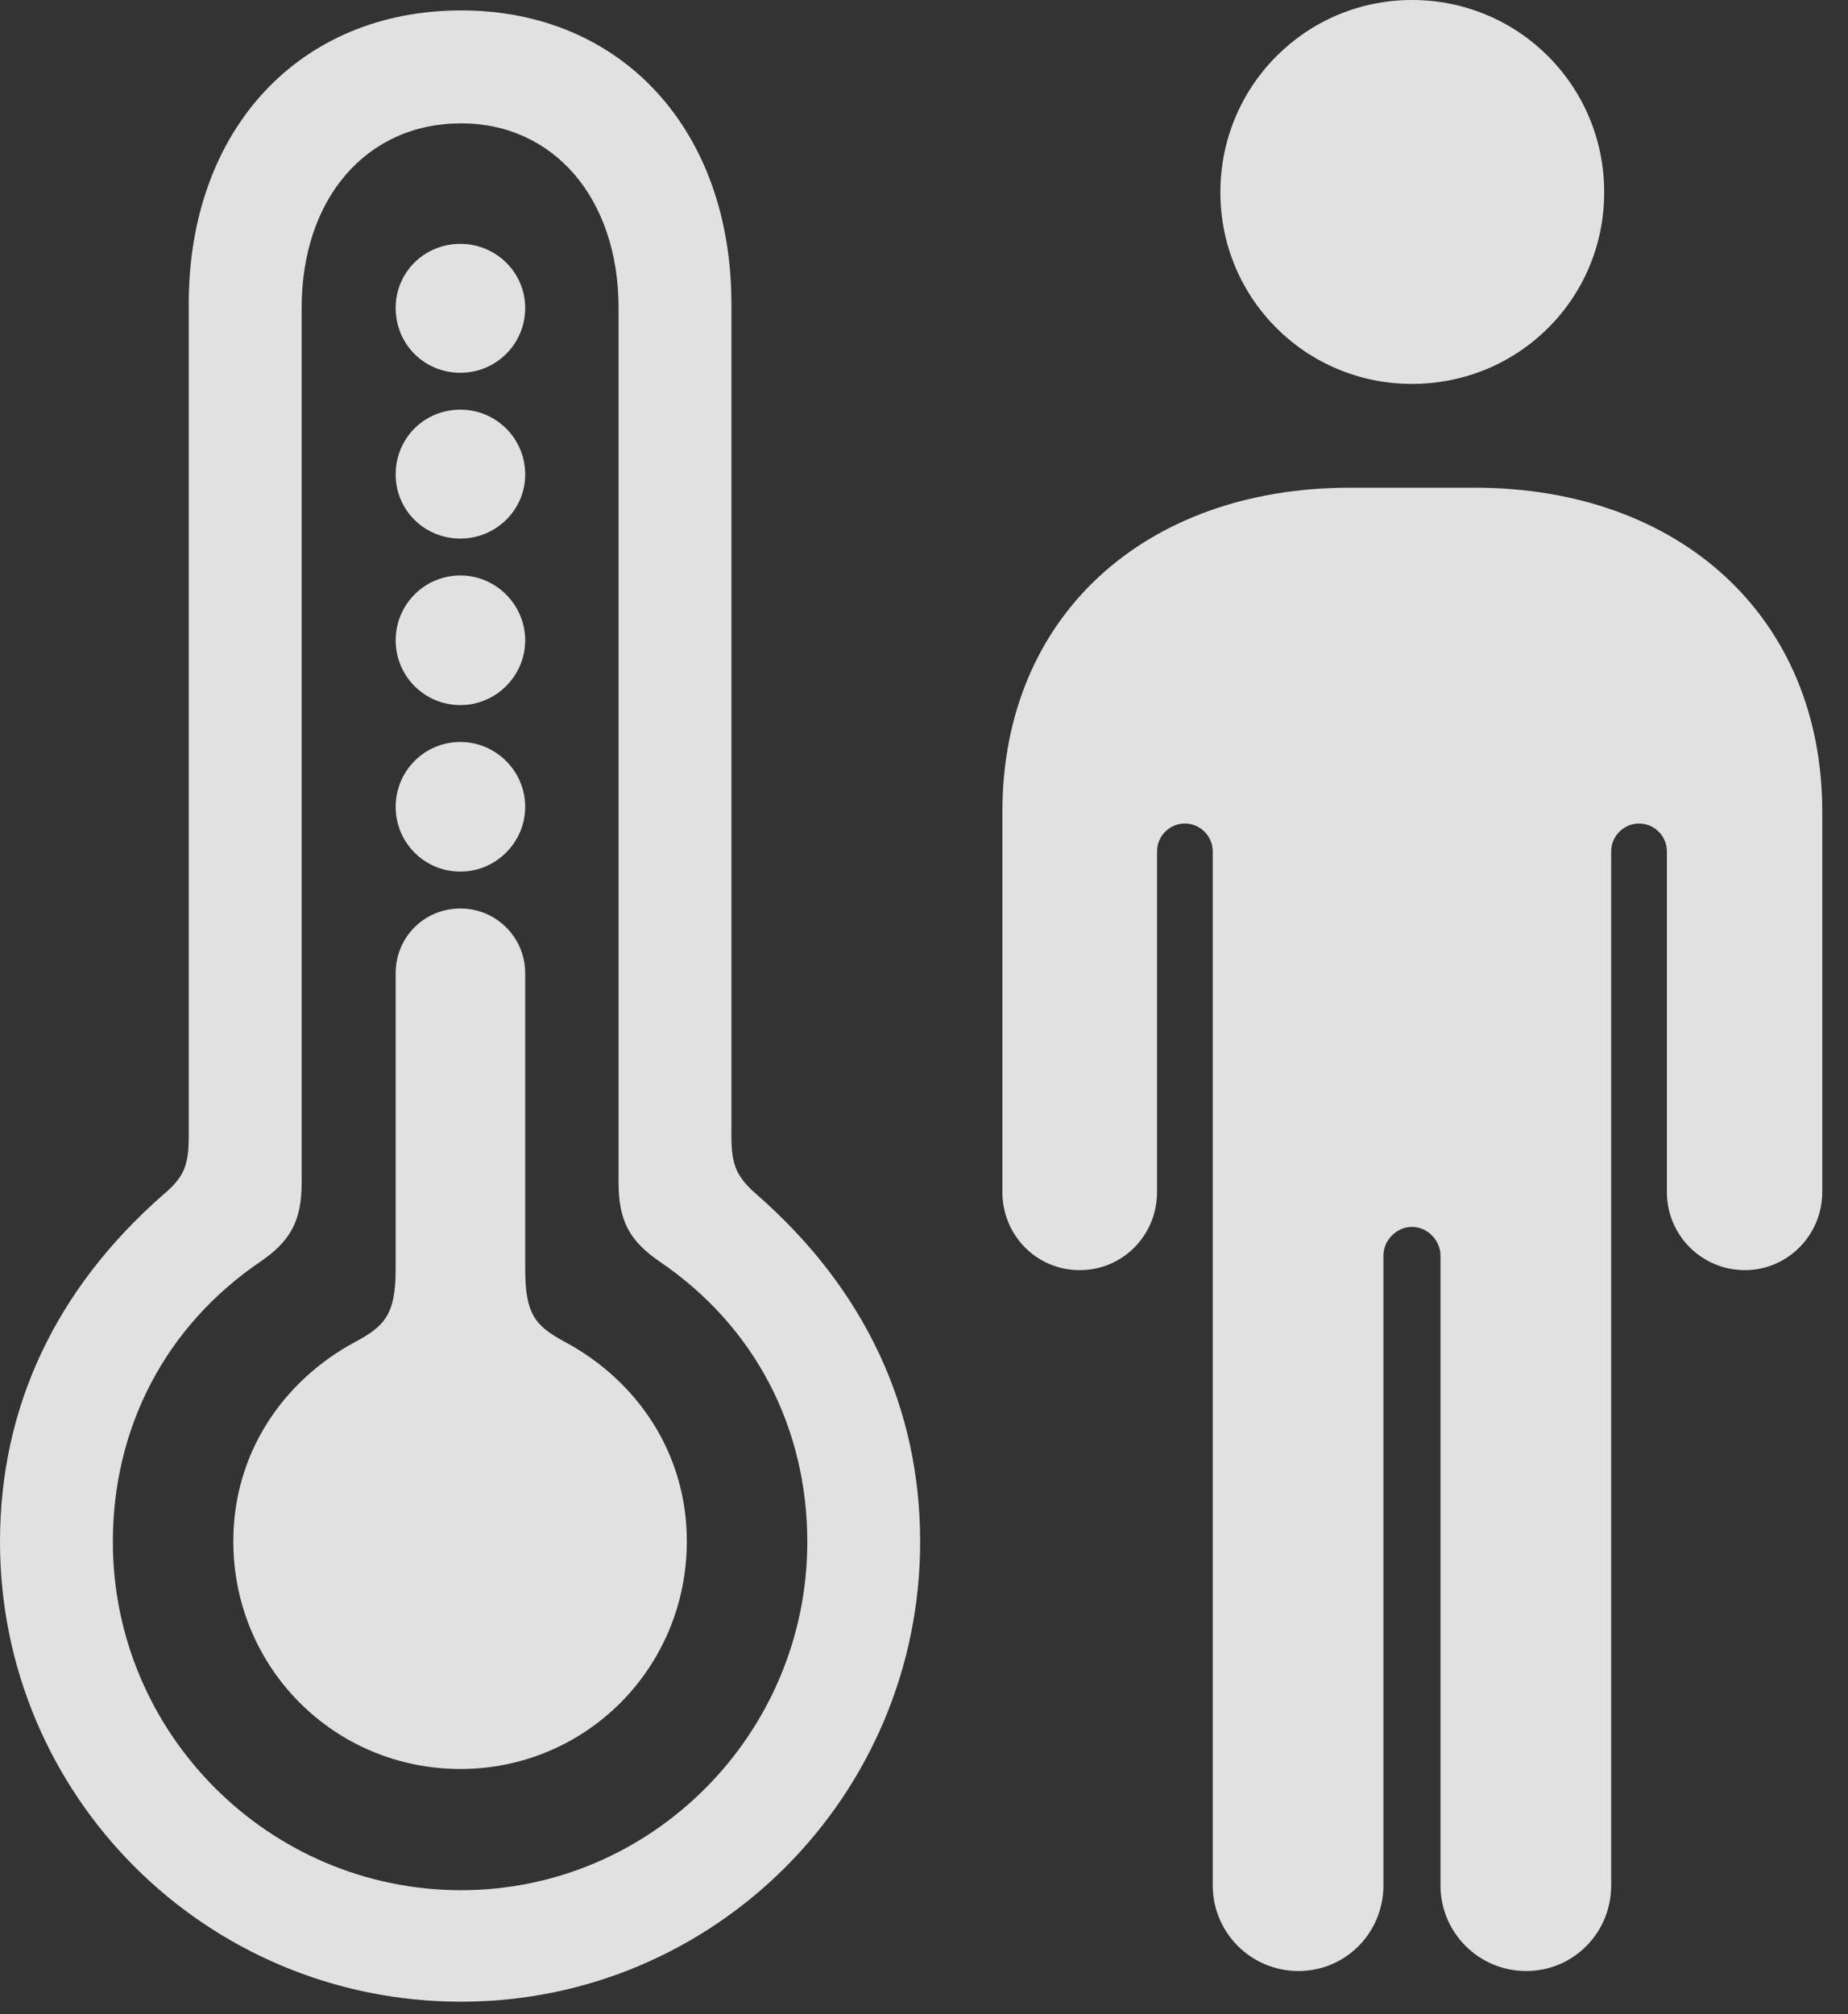 <?xml version="1.0" encoding="UTF-8"?>
<!--Generator: Apple Native CoreSVG 232.5-->
<!DOCTYPE svg
PUBLIC "-//W3C//DTD SVG 1.1//EN"
       "http://www.w3.org/Graphics/SVG/1.1/DTD/svg11.dtd">
<svg version="1.1" xmlns="http://www.w3.org/2000/svg" xmlns:xlink="http://www.w3.org/1999/xlink" width="25.908" height="28.232">
 <rect width="100%" height="100%" fill="#333333" stroke="none"/>
 <g>
  <rect height="28.232" opacity="0" width="25.908" x="0" y="0"/>
  <path d="M14.053 16.709C14.053 17.314 14.531 17.803 15.137 17.803C15.742 17.803 16.221 17.314 16.221 16.709L16.221 11.934C16.221 11.719 16.396 11.543 16.611 11.543C16.826 11.543 17.002 11.719 17.002 11.934L17.002 26.426C17.002 27.09 17.539 27.627 18.203 27.627C18.867 27.627 19.395 27.09 19.395 26.426L19.395 17.598C19.395 17.383 19.58 17.197 19.795 17.197C20.01 17.197 20.195 17.383 20.195 17.598L20.195 26.426C20.195 27.09 20.732 27.627 21.396 27.627C22.061 27.627 22.588 27.09 22.588 26.426L22.588 11.934C22.588 11.719 22.764 11.543 22.979 11.543C23.193 11.543 23.369 11.719 23.369 11.934L23.369 16.709C23.369 17.314 23.857 17.803 24.463 17.803C25.059 17.803 25.547 17.314 25.547 16.709L25.547 11.377C25.547 8.643 23.545 6.836 20.674 6.836L18.926 6.836C16.045 6.836 14.053 8.643 14.053 11.377ZM19.795 5.381C21.289 5.381 22.49 4.189 22.49 2.695C22.49 1.201 21.289 0 19.795 0C18.311 0 17.109 1.201 17.109 2.695C17.109 4.189 18.311 5.381 19.795 5.381Z" fill="#ffffff" fill-opacity="0.85"/>
  <path d="M6.465 28.057C10.02 28.057 12.9 25.166 12.9 21.611C12.9 19.736 12.129 18.076 10.615 16.748C10.322 16.494 10.254 16.328 10.254 15.918L10.254 4.258C10.254 1.816 8.711 0.146 6.465 0.146C4.199 0.146 2.646 1.816 2.646 4.258L2.646 15.918C2.646 16.328 2.588 16.494 2.285 16.748C0.771 18.076 0 19.736 0 21.611C0 25.166 2.881 28.057 6.465 28.057ZM6.465 26.494C3.77 26.494 1.582 24.297 1.582 21.611C1.582 20.029 2.305 18.594 3.662 17.676C4.072 17.393 4.229 17.109 4.229 16.582L4.229 4.316C4.229 2.783 5.137 1.729 6.465 1.729C7.764 1.729 8.672 2.783 8.672 4.316L8.672 16.582C8.672 17.109 8.828 17.393 9.238 17.676C10.596 18.594 11.318 20.029 11.318 21.611C11.318 24.297 9.141 26.494 6.465 26.494Z" fill="#ffffff" fill-opacity="0.85"/>
  <path d="M6.455 5.225C6.953 5.225 7.363 4.824 7.363 4.316C7.363 3.818 6.953 3.418 6.455 3.418C5.947 3.418 5.547 3.818 5.547 4.316C5.547 4.824 5.947 5.225 6.455 5.225ZM6.455 7.549C6.953 7.549 7.363 7.148 7.363 6.65C7.363 6.143 6.953 5.742 6.455 5.742C5.947 5.742 5.547 6.143 5.547 6.65C5.547 7.148 5.947 7.549 6.455 7.549ZM6.455 9.883C6.953 9.883 7.363 9.473 7.363 8.975C7.363 8.477 6.953 8.066 6.455 8.066C5.947 8.066 5.547 8.477 5.547 8.975C5.547 9.473 5.947 9.883 6.455 9.883ZM6.455 12.217C6.953 12.217 7.363 11.807 7.363 11.309C7.363 10.81 6.953 10.4 6.455 10.4C5.947 10.4 5.547 10.81 5.547 11.309C5.547 11.807 5.947 12.217 6.455 12.217ZM6.455 24.795C8.213 24.795 9.629 23.379 9.629 21.602C9.629 20.371 8.936 19.355 7.92 18.809C7.5 18.584 7.363 18.418 7.363 17.783L7.363 13.643C7.363 13.135 6.953 12.734 6.455 12.734C5.947 12.734 5.547 13.135 5.547 13.643L5.547 17.783C5.547 18.418 5.4 18.584 4.98 18.809C3.965 19.355 3.271 20.371 3.271 21.602C3.271 23.379 4.688 24.795 6.455 24.795Z" fill="#ffffff" fill-opacity="0.85"/>
 </g>
</svg>

